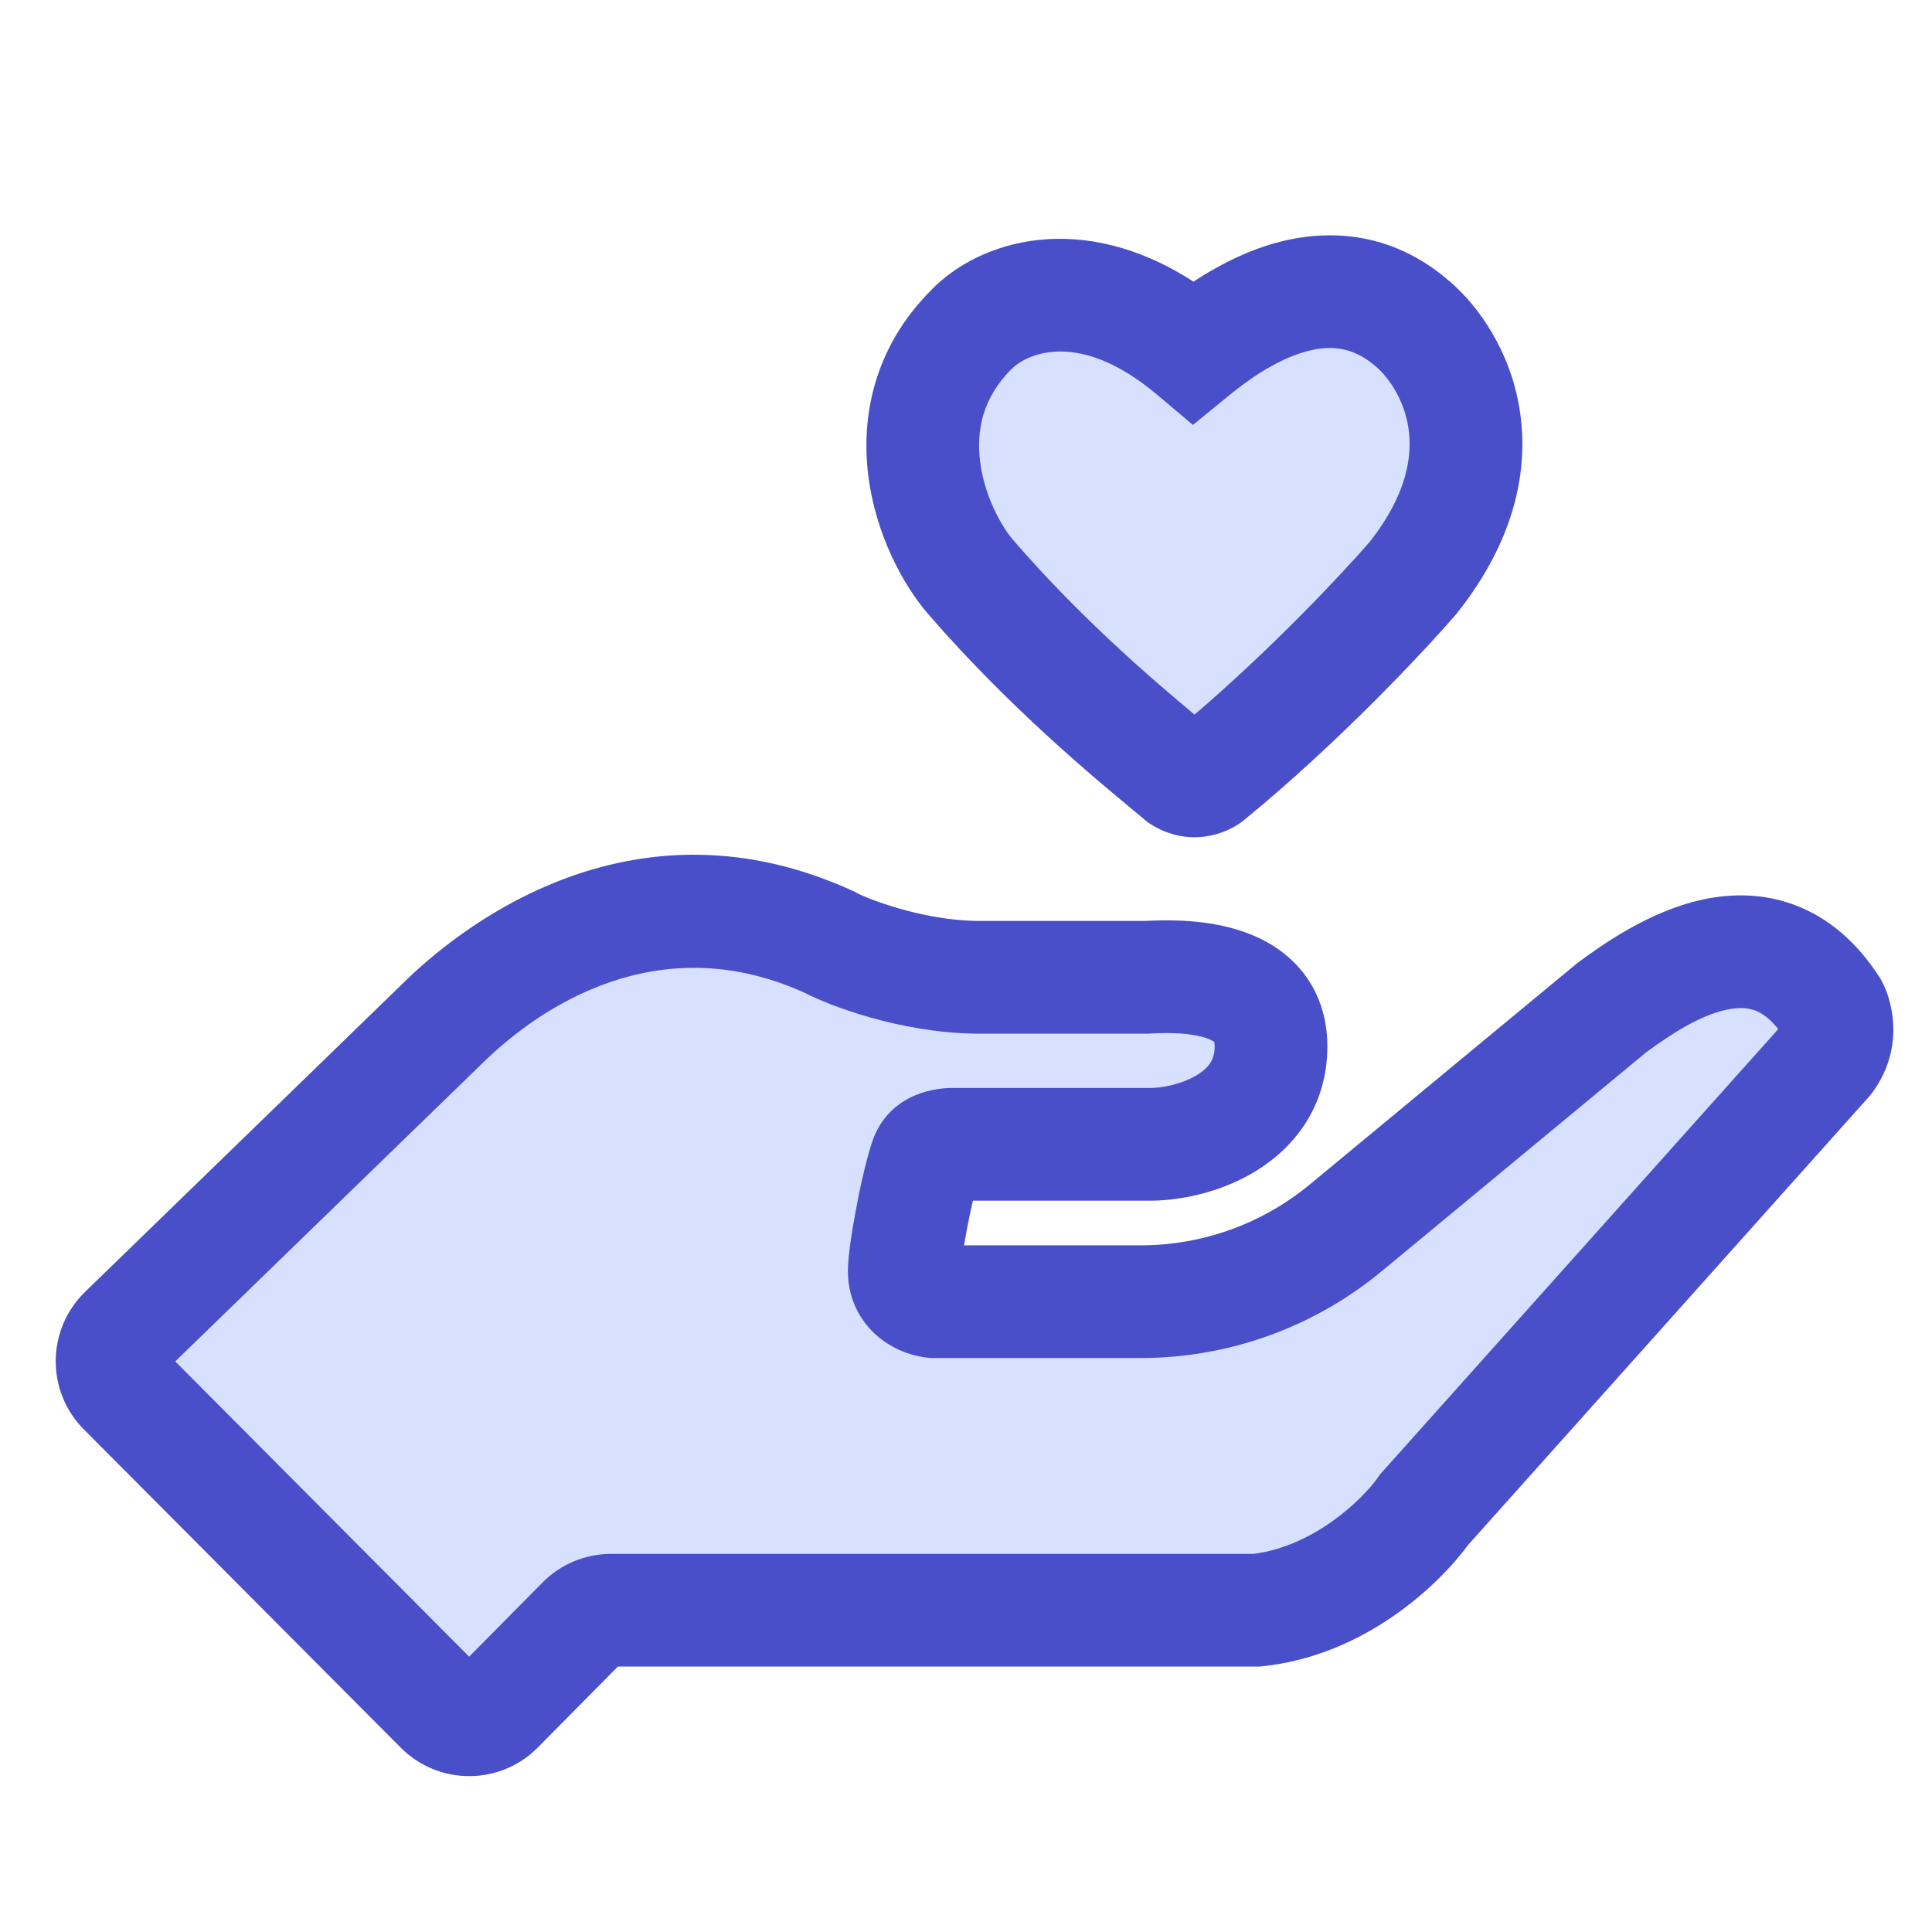 <svg class="menu-hovered" data-state="active" width="24" height="24" viewBox="0 0 24 24" fill="none" xmlns="http://www.w3.org/2000/svg">
										<path d="M5.55 12.662L1.544 16.551C1.344 16.745 1.341 17.065 1.538 17.263L5.474 21.216C5.67 21.413 5.989 21.413 6.184 21.215L7.236 20.152C7.33 20.056 7.458 20.003 7.591 20.003H15.61C16.655 19.893 17.433 19.123 17.692 18.752L22.689 13.165C22.886 12.906 22.817 12.626 22.759 12.518C21.91 11.199 20.615 12.082 20.022 12.518L16.72 15.251C16.003 15.845 15.1 16.17 14.169 16.17H11.599C11.477 16.158 11.233 16.066 11.233 15.79C11.233 15.58 11.375 14.789 11.496 14.414C11.543 14.268 11.676 14.215 11.829 14.215H14.25C14.778 14.229 15.789 13.931 15.789 12.998C15.789 12.14 14.783 12.109 14.25 12.14H12.112C11.291 12.126 10.509 11.816 10.304 11.704C8.037 10.664 6.246 11.995 5.55 12.662Z" fill="#D7E0FF"></path>
										<path fill-rule="evenodd" clip-rule="evenodd" d="M6.036 13.166L2.177 16.912L5.828 20.58L6.738 19.66C6.963 19.431 7.271 19.303 7.591 19.303H15.57C16.322 19.209 16.926 18.627 17.118 18.352L17.142 18.317L22.09 12.784C21.976 12.64 21.877 12.581 21.806 12.554C21.714 12.519 21.599 12.51 21.444 12.544C21.108 12.617 20.751 12.851 20.452 13.07L17.166 15.79C16.323 16.488 15.264 16.87 14.169 16.87H11.566L11.532 16.867C11.367 16.851 11.143 16.788 10.942 16.632C10.714 16.456 10.533 16.168 10.533 15.79C10.533 15.61 10.582 15.297 10.631 15.036C10.683 14.756 10.755 14.429 10.83 14.198C11.013 13.632 11.539 13.515 11.829 13.515H14.259L14.268 13.515C14.42 13.519 14.671 13.472 14.86 13.36C15.023 13.263 15.089 13.159 15.089 12.998C15.089 12.968 15.086 12.952 15.084 12.944C15.076 12.938 15.051 12.918 14.989 12.897C14.808 12.834 14.541 12.824 14.29 12.839L14.27 12.84H12.1C11.175 12.824 10.307 12.495 9.994 12.332C8.149 11.497 6.678 12.551 6.036 13.166ZM5.065 12.157C5.815 11.438 7.916 9.839 10.596 11.068L10.619 11.079L10.641 11.091C10.763 11.158 11.432 11.426 12.118 11.44H14.23C14.516 11.425 15.005 11.419 15.45 11.575C15.687 11.658 15.953 11.8 16.161 12.049C16.379 12.31 16.489 12.636 16.489 12.998C16.489 13.77 16.05 14.281 15.575 14.563C15.131 14.827 14.617 14.923 14.242 14.915H12.086C12.059 15.03 12.032 15.16 12.007 15.292C11.996 15.354 11.985 15.414 11.976 15.47H14.169C14.938 15.47 15.682 15.202 16.273 14.712L19.591 11.966L19.607 11.954C19.898 11.74 20.479 11.322 21.145 11.176C21.494 11.1 21.898 11.09 22.307 11.247C22.72 11.405 23.07 11.708 23.348 12.139L23.361 12.161L23.374 12.184C23.523 12.458 23.656 13.05 23.246 13.589L23.229 13.611L18.239 19.19C17.893 19.665 16.971 20.564 15.683 20.699L15.647 20.703H7.675L6.682 21.707C6.214 22.181 5.449 22.183 4.978 21.71L1.042 17.757C0.57 17.283 0.577 16.515 1.056 16.049L5.065 12.157Z" fill="#494FC9"></path>
										<path d="M17.556 4.03C16.507 3.109 15.295 3.986 14.826 4.369C13.536 3.281 12.465 3.677 12.064 4.097C10.998 5.169 11.576 6.613 12.064 7.176C13.135 8.411 14.287 9.324 14.67 9.648C14.82 9.743 14.958 9.687 15.009 9.648C16.134 8.727 17.176 7.616 17.556 7.176C18.743 5.678 18.05 4.454 17.556 4.03Z" fill="#D7E0FF"></path>
										<path fill-rule="evenodd" clip-rule="evenodd" d="M16.18 4.379C15.822 4.49 15.488 4.732 15.269 4.911L14.819 5.279L14.375 4.904C13.346 4.037 12.697 4.447 12.57 4.581L12.56 4.59L12.56 4.59C12.206 4.946 12.126 5.347 12.176 5.738C12.229 6.158 12.433 6.533 12.593 6.717L12.064 7.176L12.593 6.717C13.433 7.687 14.324 8.448 14.839 8.877C15.808 8.048 16.678 7.121 17.016 6.73C17.493 6.123 17.547 5.641 17.495 5.309C17.438 4.947 17.237 4.678 17.1 4.56L17.095 4.556L17.095 4.556C16.797 4.295 16.502 4.28 16.18 4.379ZM18.015 3.501C17.264 2.844 16.429 2.837 15.767 3.041C15.405 3.153 15.082 3.33 14.826 3.499C13.447 2.605 12.175 2.973 11.563 3.608C10.855 4.322 10.693 5.178 10.787 5.916C10.878 6.627 11.207 7.256 11.535 7.634L12.036 7.2L11.535 7.634C12.529 8.781 13.591 9.661 14.071 10.059C14.129 10.107 14.179 10.149 14.219 10.182L14.255 10.213L14.296 10.239C14.756 10.53 15.219 10.373 15.442 10.197L15.442 10.197L15.452 10.189C16.617 9.237 17.688 8.095 18.086 7.633L18.096 7.622L18.105 7.61C18.807 6.724 18.998 5.85 18.878 5.091C18.763 4.362 18.371 3.808 18.015 3.501Z" fill="#494FC9"></path>
									</svg>